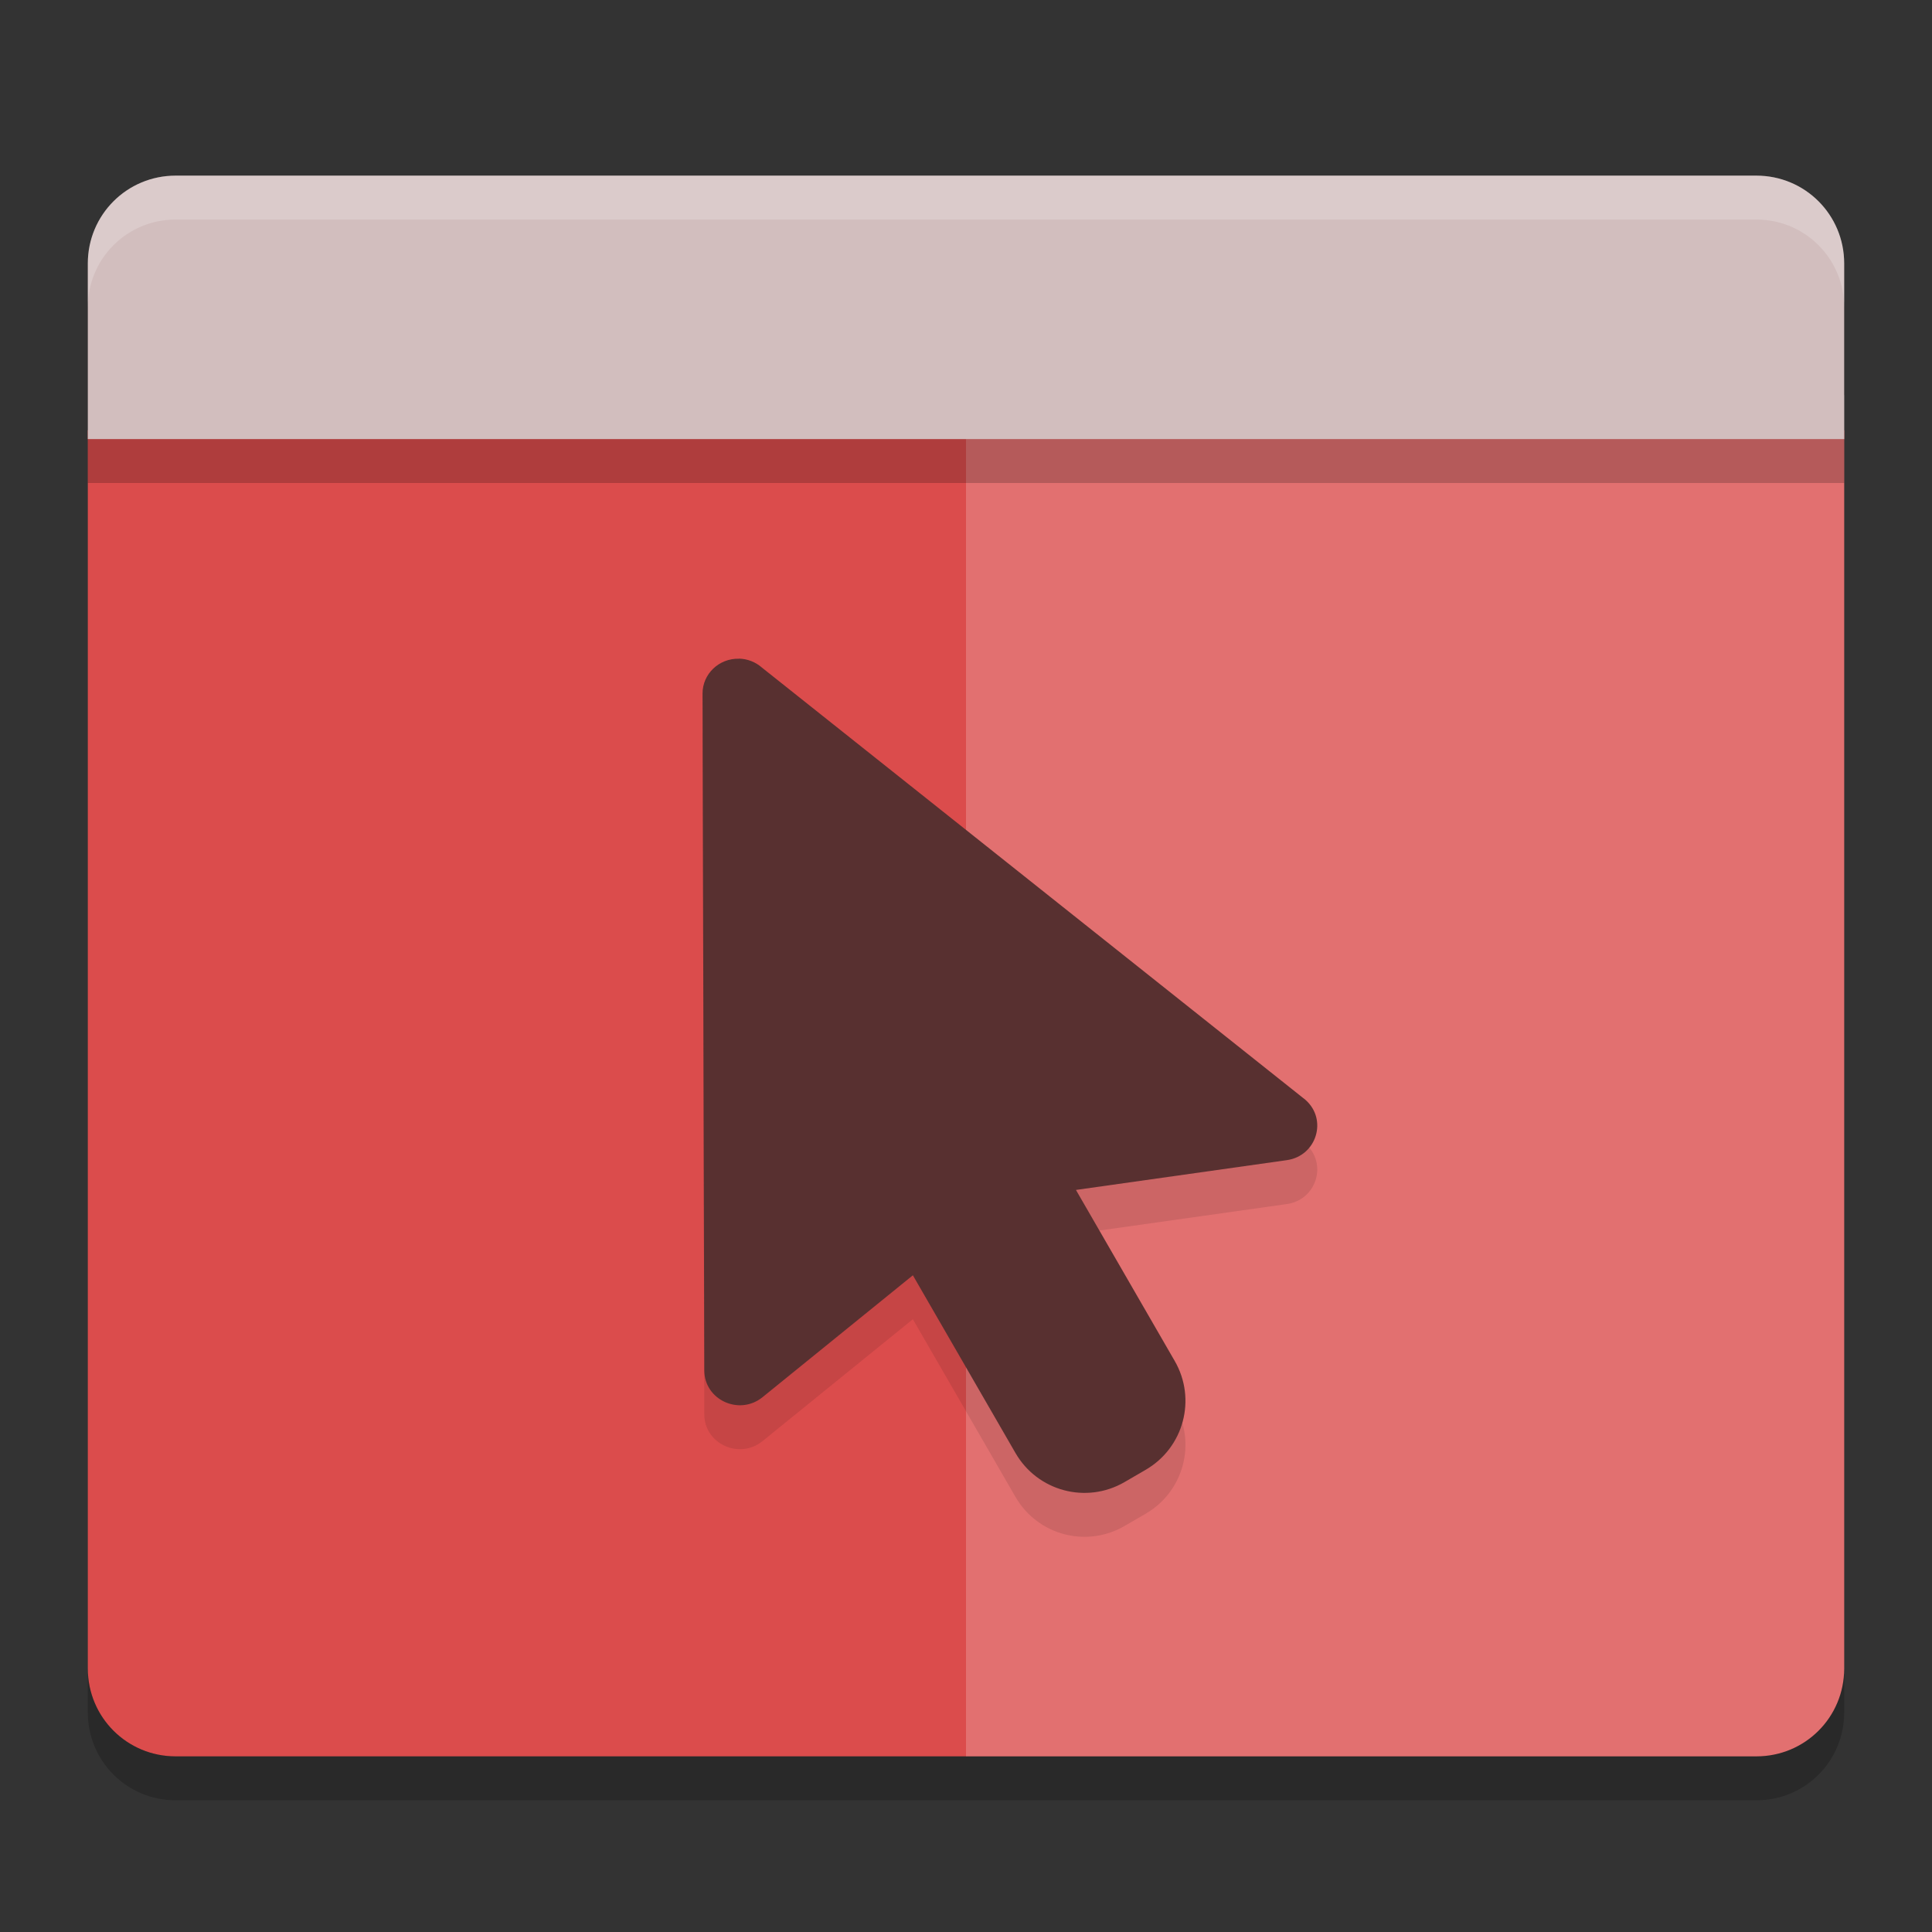 <svg xmlns="http://www.w3.org/2000/svg" width="22" height="22" version="1"><rect width="100%" height="100%" fill="#333333" stroke="none"/><defs>
<linearGradient id="ucPurpleBlue" x1="0%" y1="0%" x2="100%" y2="100%">
  <stop offset="0%" style="stop-color:#B794F4;stop-opacity:1"/>
  <stop offset="100%" style="stop-color:#4299E1;stop-opacity:1"/>
</linearGradient>
</defs>
 <path style="fill:#db4c4c" d="M 1,4.9 V 19 c 0,0.554 0.446,1 1,1 H 20 C 20.555,20 21,19.555 21,19 V 4.9 Z"/>
 <path style="opacity:0.2;fill:#ffffff" d="M 11,4.5 V 20 h 9.001 C 20.555,20 21,19.555 21,19 V 4.5 Z"/>
 <path style="fill:#d2bebe" d="M 2,2 C 1.446,2 1,2.446 1,3 V 5 H 21 V 3 C 21,2.446 20.555,2 20,2 Z"/>
 <path style="opacity:0.2;fill:#ffffff" d="M 2,2 C 1.446,2 1,2.446 1,3 v 0.5 c 0,-0.554 0.446,-1 1,-1 h 18 c 0.554,0 1,0.446 1,1 V 3 C 21,2.446 20.555,2 20,2 Z"/>
 <path style="opacity:0.2" d="m 1,19 v 0.5 c 0,0.554 0.446,1 1,1 H 20.001 C 20.555,20.5 21,20.055 21,19.5 V 19 c 0,0.554 -0.445,1 -0.999,1 H 2 C 1.446,20 1,19.555 1,19 Z"/>
 <rect style="opacity:0.2" width="20" height=".5" x="1" y="5"/>
 <path style="opacity:0.1" d="m 8.415,8 c 0.096,0.002 0.188,0.038 0.26,0.101 l 6.189,4.922 c 0.257,0.224 0.129,0.641 -0.212,0.688 l -2.4,0.339 1.125,1.948 c 0.251,0.435 0.102,0.989 -0.333,1.24 l -0.241,0.14 c -0.435,0.251 -0.989,0.102 -1.24,-0.333 l -1.168,-2.023 -1.712,1.388 c -0.264,0.214 -0.663,0.031 -0.663,-0.305 L 8,8.398 c -6.5e-4,-0.223 0.187,-0.403 0.415,-0.397 z"/>
 <path style="fill:#583030" d="m 8.415,7.5 c 0.096,0.002 0.188,0.038 0.26,0.101 l 6.189,4.922 c 0.257,0.224 0.129,0.641 -0.212,0.688 l -2.4,0.339 1.125,1.948 c 0.251,0.435 0.102,0.989 -0.333,1.24 l -0.241,0.14 c -0.435,0.251 -0.989,0.102 -1.24,-0.333 l -1.168,-2.023 -1.712,1.388 c -0.264,0.214 -0.663,0.031 -0.663,-0.305 L 8,7.898 c -6.5e-4,-0.223 0.187,-0.403 0.415,-0.397 z"/>
</svg>

